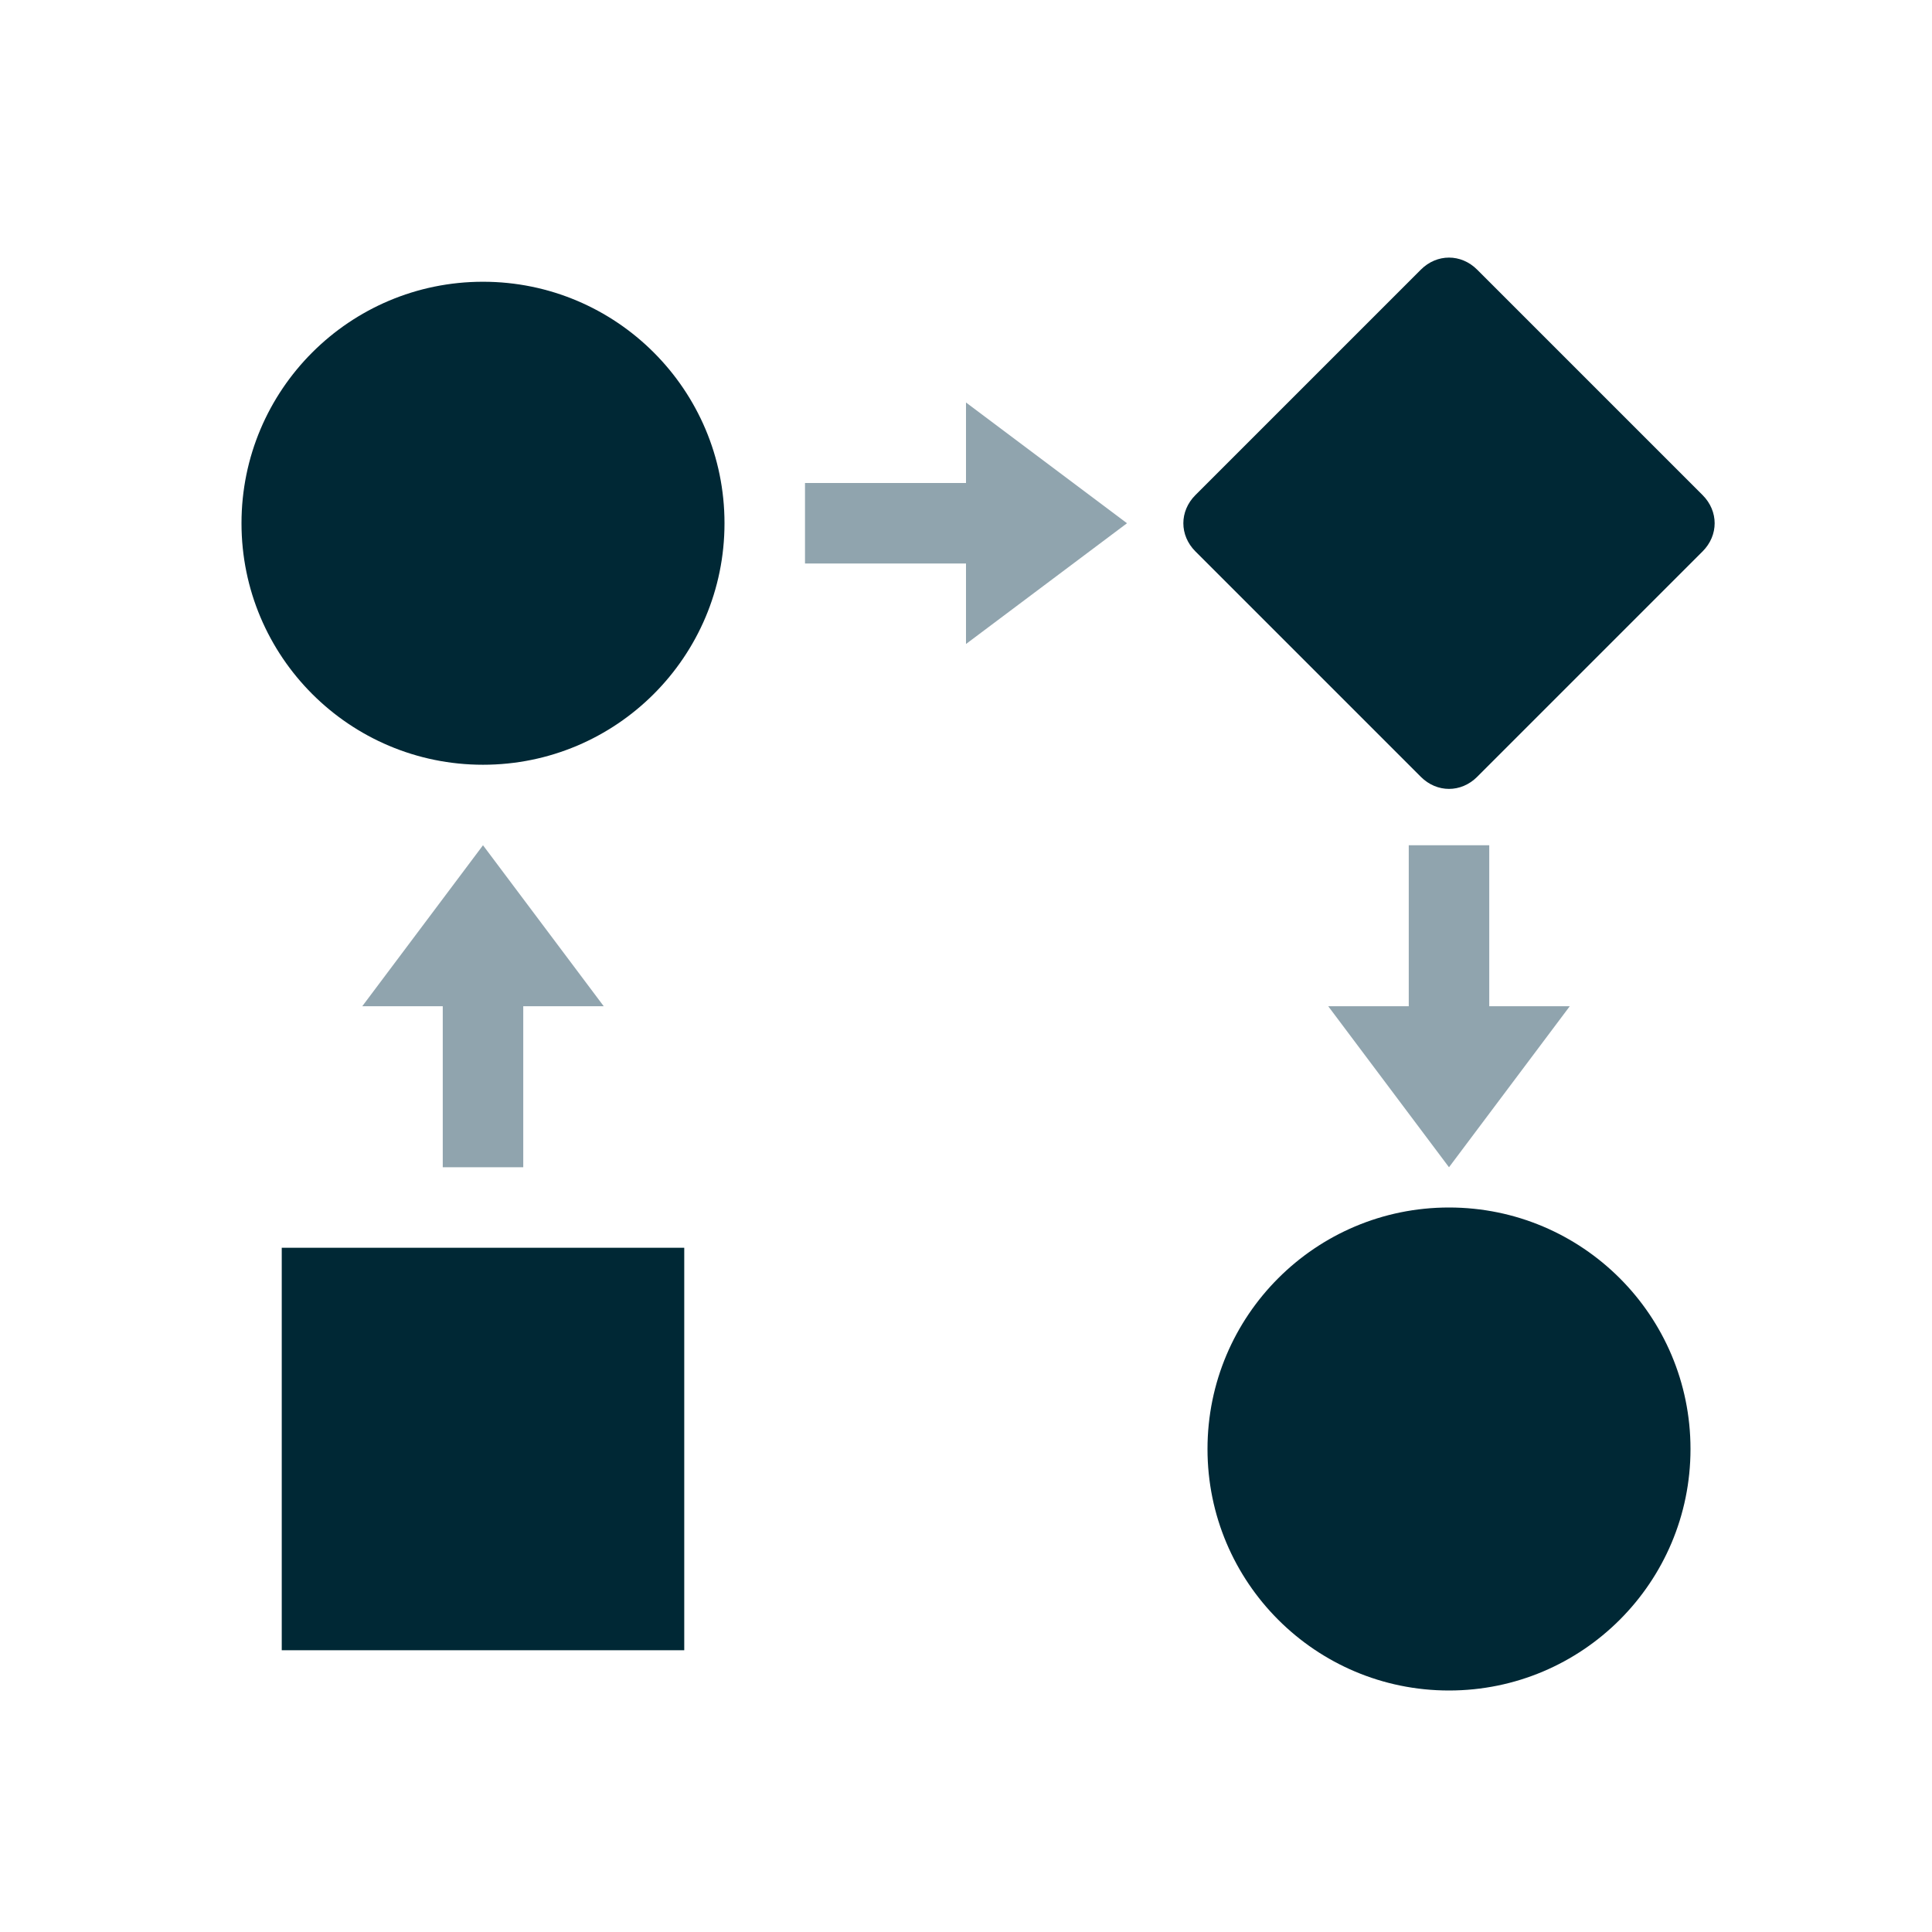 <svg xmlns="http://www.w3.org/2000/svg" xmlns:xlink="http://www.w3.org/1999/xlink" width="48" height="48" preserveAspectRatio="xMidYMid meet" viewBox="0 0 48 48" style="-ms-transform: rotate(360deg); -webkit-transform: rotate(360deg); transform: rotate(360deg);"><path fill="#002835" d="M7 31h10v10H7z"/><path fill="#002835" d="M35.3 19.3l-5.6-5.6c-.4-.4-.4-1 0-1.4l5.6-5.6c.4-.4 1-.4 1.4 0l5.6 5.6c.4.4.4 1 0 1.4l-5.6 5.6c-.4.4-1 .4-1.4 0z"/><circle fill="#002835" cx="12" cy="13" r="6"/><circle fill="#002835" cx="36" cy="36" r="6"/><g fill="#90A4AE"><path d="M11 24h2v5h-2z"/><path d="M12 21l-3 4h6z"/></g><g fill="#90A4AE"><path d="M20 12h5v2h-5z"/><path d="M28 13l-4-3v6z"/></g><g fill="#90A4AE"><path d="M35 21h2v5h-2z"/><path d="M36 29l3-4h-6z"/></g><rect x="0" y="0" width="48" height="48" fill="rgba(0, 0, 0, 0)" /></svg>